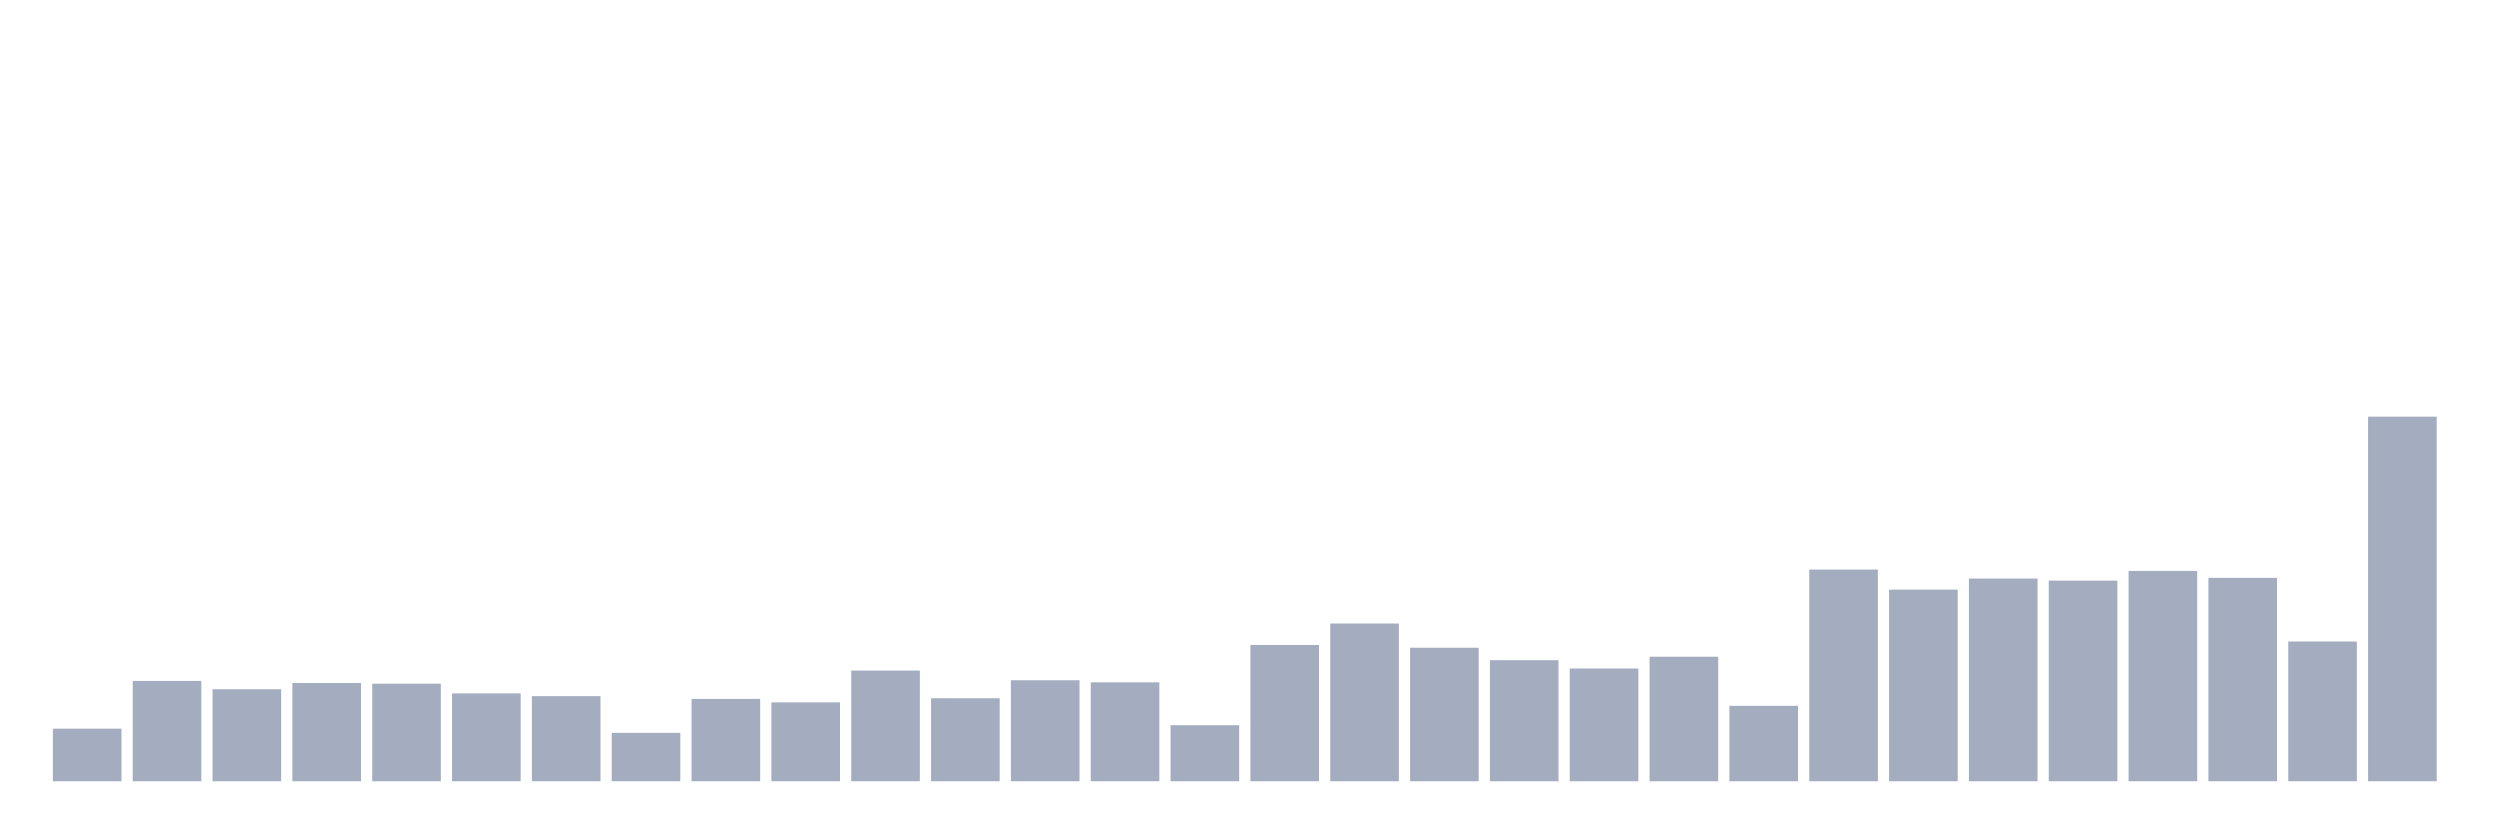 <svg xmlns="http://www.w3.org/2000/svg" viewBox="0 0 480 160"><g transform="translate(10,10)"><rect class="bar" x="0.153" width="13.175" y="129.905" height="10.095" fill="rgb(164,173,192)"></rect><rect class="bar" x="15.482" width="13.175" y="120.74" height="19.26" fill="rgb(164,173,192)"></rect><rect class="bar" x="30.81" width="13.175" y="122.334" height="17.666" fill="rgb(164,173,192)"></rect><rect class="bar" x="46.138" width="13.175" y="121.139" height="18.861" fill="rgb(164,173,192)"></rect><rect class="bar" x="61.466" width="13.175" y="121.271" height="18.729" fill="rgb(164,173,192)"></rect><rect class="bar" x="76.794" width="13.175" y="123.131" height="16.869" fill="rgb(164,173,192)"></rect><rect class="bar" x="92.123" width="13.175" y="123.662" height="16.338" fill="rgb(164,173,192)"></rect><rect class="bar" x="107.451" width="13.175" y="130.702" height="9.298" fill="rgb(164,173,192)"></rect><rect class="bar" x="122.779" width="13.175" y="124.194" height="15.806" fill="rgb(164,173,192)"></rect><rect class="bar" x="138.107" width="13.175" y="124.858" height="15.142" fill="rgb(164,173,192)"></rect><rect class="bar" x="153.436" width="13.175" y="118.748" height="21.252" fill="rgb(164,173,192)"></rect><rect class="bar" x="168.764" width="13.175" y="124.061" height="15.939" fill="rgb(164,173,192)"></rect><rect class="bar" x="184.092" width="13.175" y="120.607" height="19.393" fill="rgb(164,173,192)"></rect><rect class="bar" x="199.42" width="13.175" y="121.006" height="18.994" fill="rgb(164,173,192)"></rect><rect class="bar" x="214.748" width="13.175" y="129.241" height="10.759" fill="rgb(164,173,192)"></rect><rect class="bar" x="230.077" width="13.175" y="113.833" height="26.167" fill="rgb(164,173,192)"></rect><rect class="bar" x="245.405" width="13.175" y="109.715" height="30.285" fill="rgb(164,173,192)"></rect><rect class="bar" x="260.733" width="13.175" y="114.364" height="25.636" fill="rgb(164,173,192)"></rect><rect class="bar" x="276.061" width="13.175" y="116.755" height="23.245" fill="rgb(164,173,192)"></rect><rect class="bar" x="291.39" width="13.175" y="118.349" height="21.651" fill="rgb(164,173,192)"></rect><rect class="bar" x="306.718" width="13.175" y="116.091" height="23.909" fill="rgb(164,173,192)"></rect><rect class="bar" x="322.046" width="13.175" y="125.522" height="14.478" fill="rgb(164,173,192)"></rect><rect class="bar" x="337.374" width="13.175" y="99.355" height="40.645" fill="rgb(164,173,192)"></rect><rect class="bar" x="352.702" width="13.175" y="103.207" height="36.793" fill="rgb(164,173,192)"></rect><rect class="bar" x="368.031" width="13.175" y="101.082" height="38.918" fill="rgb(164,173,192)"></rect><rect class="bar" x="383.359" width="13.175" y="101.48" height="38.52" fill="rgb(164,173,192)"></rect><rect class="bar" x="398.687" width="13.175" y="99.62" height="40.38" fill="rgb(164,173,192)"></rect><rect class="bar" x="414.015" width="13.175" y="100.949" height="39.051" fill="rgb(164,173,192)"></rect><rect class="bar" x="429.344" width="13.175" y="113.169" height="26.831" fill="rgb(164,173,192)"></rect><rect class="bar" x="444.672" width="13.175" y="70" height="70" fill="rgb(164,173,192)"></rect></g></svg>